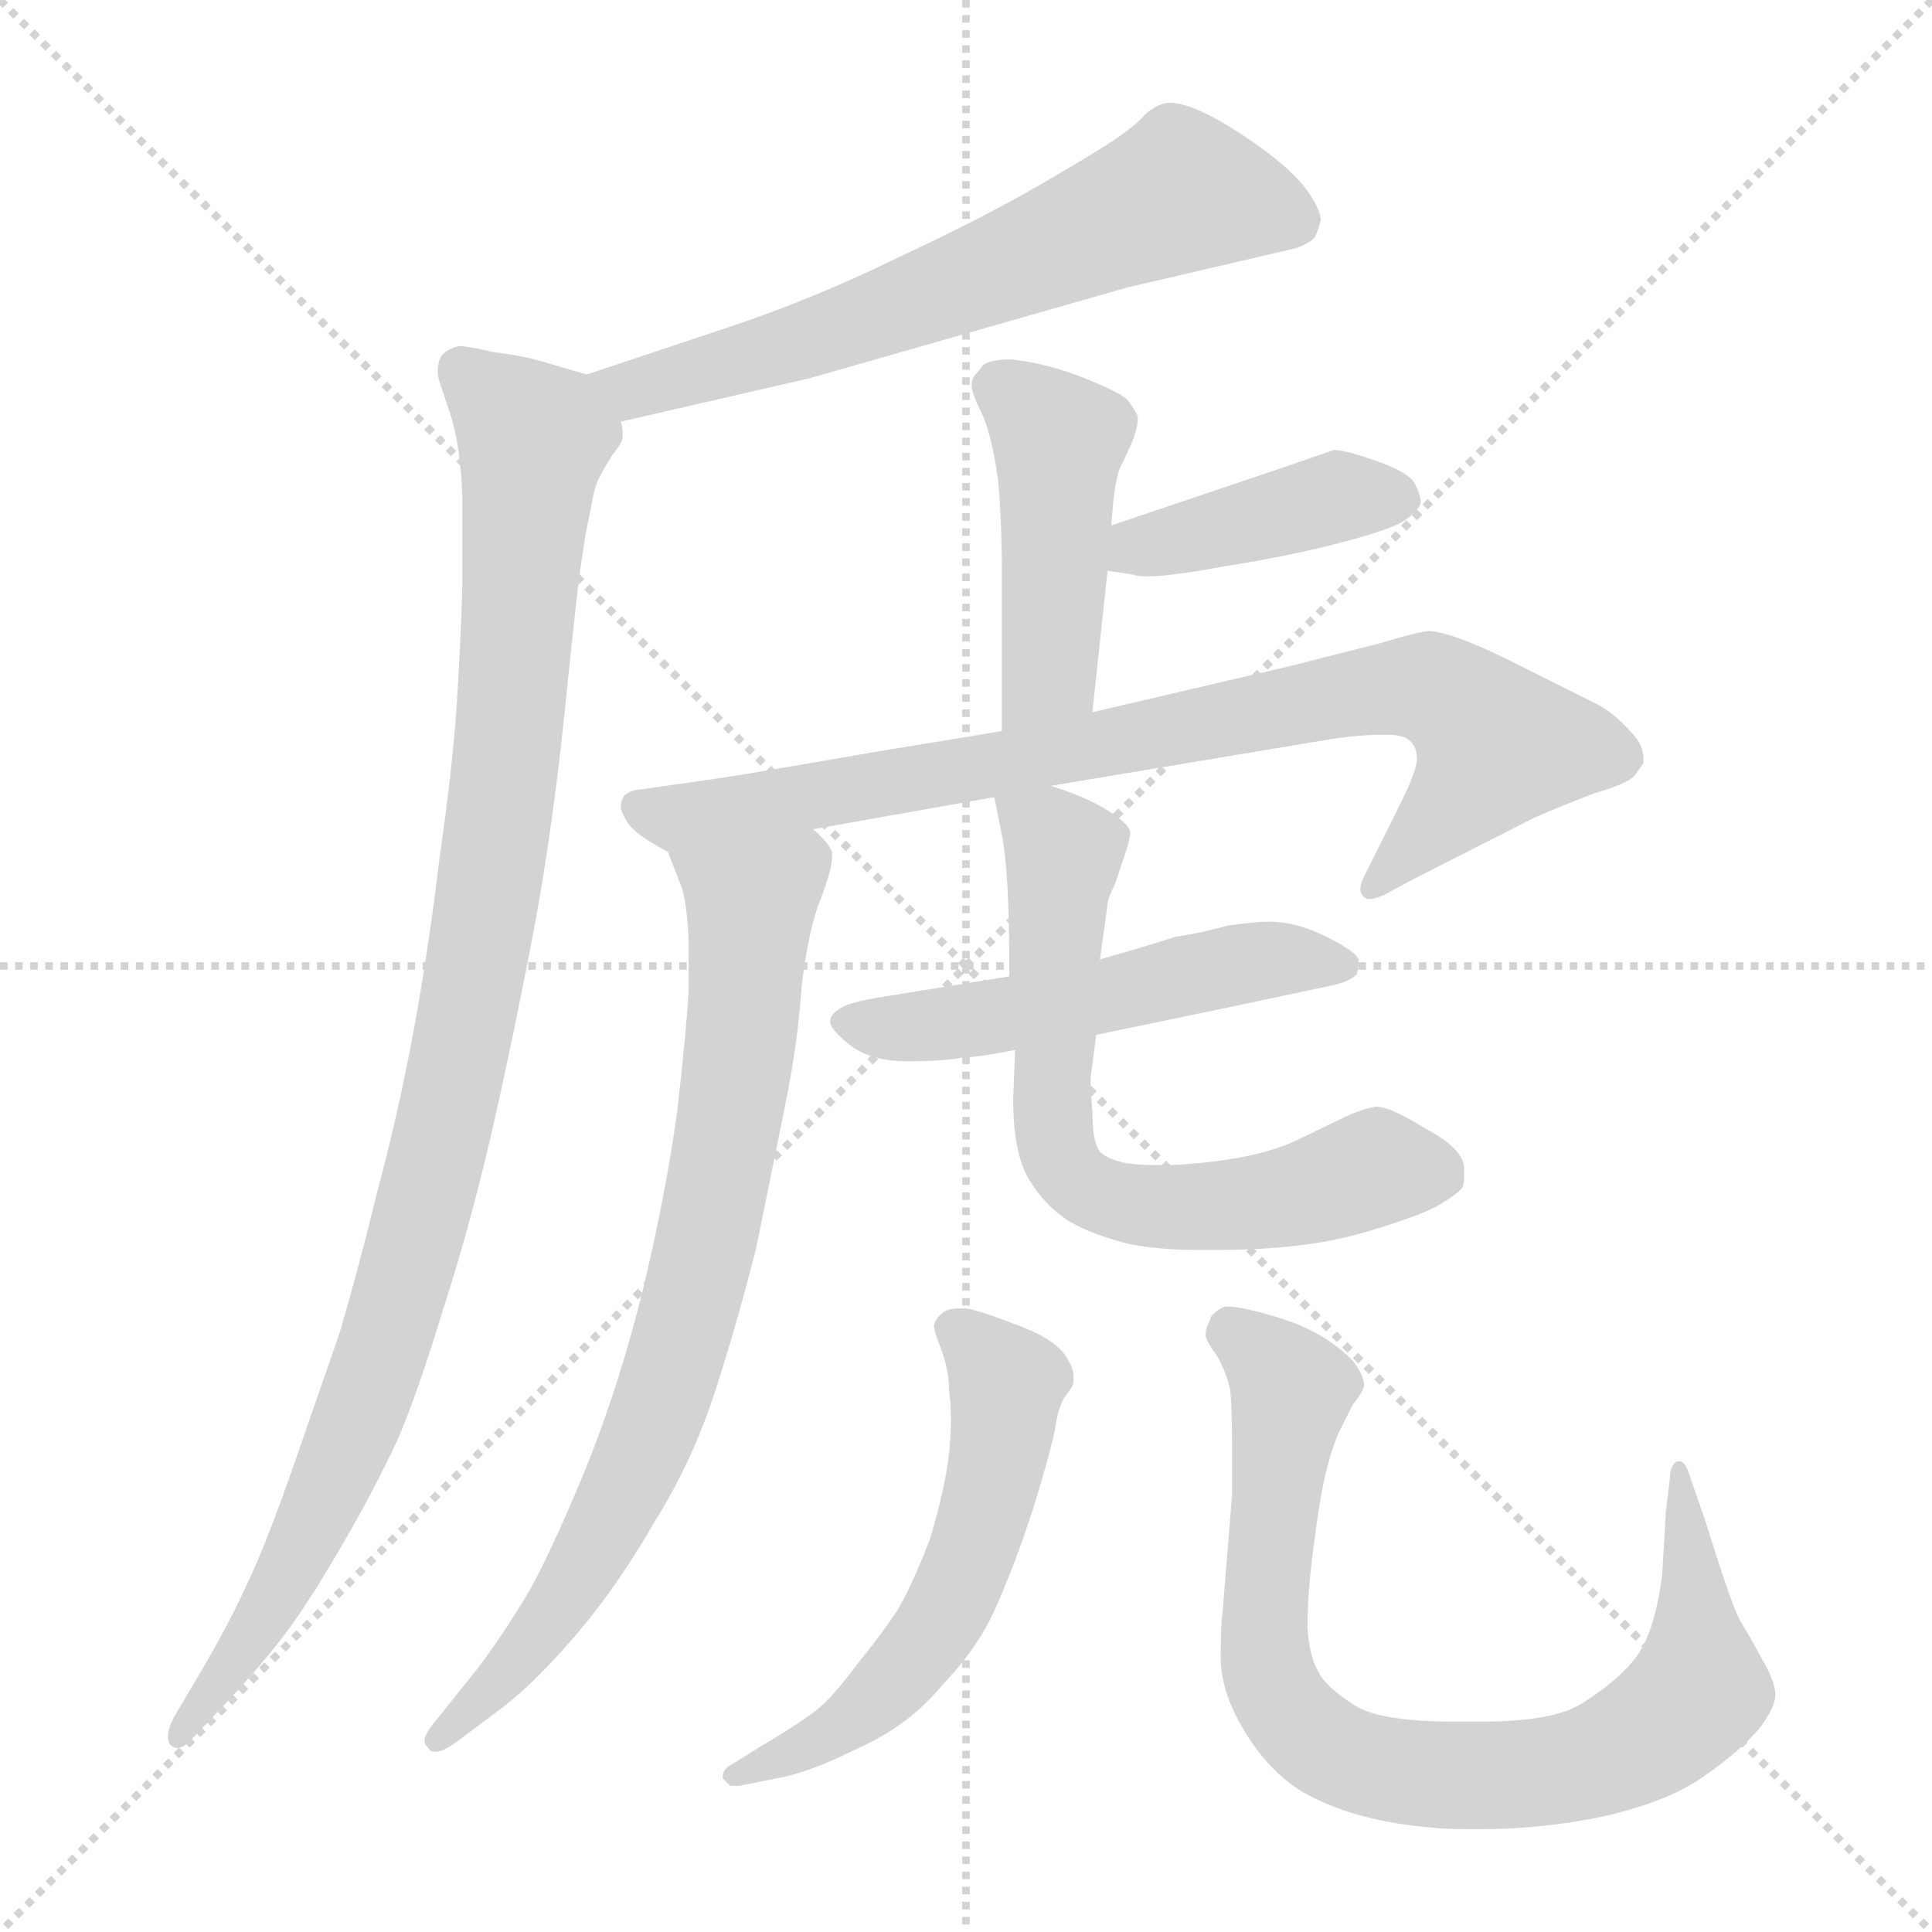 <svg xmlns="http://www.w3.org/2000/svg" version="1.1" viewBox="0 0 1024 1024">
  <g stroke="lightgray" stroke-dasharray="1,1" stroke-width="1" transform="scale(4, 4)">
    <line x1="0" y1="0" x2="256" y2="256" />
    <line x1="256" y1="0" x2="0" y2="256" />
    <line x1="128" y1="0" x2="128" y2="256" />
    <line x1="0" y1="128" x2="256" y2="128" />
  </g>
  <g transform="scale(1.0, -1.0) translate(0.0, -816.50)">
    <style type="text/css">
      
        @keyframes keyframes0 {
          from {
            stroke: blue;
            stroke-dashoffset: 642;
            stroke-width: 128;
          }
          68% {
            animation-timing-function: step-end;
            stroke: blue;
            stroke-dashoffset: 0;
            stroke-width: 128;
          }
          to {
            stroke: black;
            stroke-width: 1024;
          }
        }
        #make-me-a-hanzi-animation-0 {
          animation: keyframes0 0.772s both;
          animation-delay: 0s;
          animation-timing-function: linear;
        }
      
        @keyframes keyframes1 {
          from {
            stroke: blue;
            stroke-dashoffset: 1034;
            stroke-width: 128;
          }
          77% {
            animation-timing-function: step-end;
            stroke: blue;
            stroke-dashoffset: 0;
            stroke-width: 128;
          }
          to {
            stroke: black;
            stroke-width: 1024;
          }
        }
        #make-me-a-hanzi-animation-1 {
          animation: keyframes1 1.091s both;
          animation-delay: 0.772s;
          animation-timing-function: linear;
        }
      
        @keyframes keyframes2 {
          from {
            stroke: blue;
            stroke-dashoffset: 456;
            stroke-width: 128;
          }
          60% {
            animation-timing-function: step-end;
            stroke: blue;
            stroke-dashoffset: 0;
            stroke-width: 128;
          }
          to {
            stroke: black;
            stroke-width: 1024;
          }
        }
        #make-me-a-hanzi-animation-2 {
          animation: keyframes2 0.621s both;
          animation-delay: 1.864s;
          animation-timing-function: linear;
        }
      
        @keyframes keyframes3 {
          from {
            stroke: blue;
            stroke-dashoffset: 410;
            stroke-width: 128;
          }
          57% {
            animation-timing-function: step-end;
            stroke: blue;
            stroke-dashoffset: 0;
            stroke-width: 128;
          }
          to {
            stroke: black;
            stroke-width: 1024;
          }
        }
        #make-me-a-hanzi-animation-3 {
          animation: keyframes3 0.584s both;
          animation-delay: 2.485s;
          animation-timing-function: linear;
        }
      
        @keyframes keyframes4 {
          from {
            stroke: blue;
            stroke-dashoffset: 833;
            stroke-width: 128;
          }
          73% {
            animation-timing-function: step-end;
            stroke: blue;
            stroke-dashoffset: 0;
            stroke-width: 128;
          }
          to {
            stroke: black;
            stroke-width: 1024;
          }
        }
        #make-me-a-hanzi-animation-4 {
          animation: keyframes4 0.928s both;
          animation-delay: 3.069s;
          animation-timing-function: linear;
        }
      
        @keyframes keyframes5 {
          from {
            stroke: blue;
            stroke-dashoffset: 786;
            stroke-width: 128;
          }
          72% {
            animation-timing-function: step-end;
            stroke: blue;
            stroke-dashoffset: 0;
            stroke-width: 128;
          }
          to {
            stroke: black;
            stroke-width: 1024;
          }
        }
        #make-me-a-hanzi-animation-5 {
          animation: keyframes5 0.89s both;
          animation-delay: 3.997s;
          animation-timing-function: linear;
        }
      
        @keyframes keyframes6 {
          from {
            stroke: blue;
            stroke-dashoffset: 525;
            stroke-width: 128;
          }
          63% {
            animation-timing-function: step-end;
            stroke: blue;
            stroke-dashoffset: 0;
            stroke-width: 128;
          }
          to {
            stroke: black;
            stroke-width: 1024;
          }
        }
        #make-me-a-hanzi-animation-6 {
          animation: keyframes6 0.677s both;
          animation-delay: 4.886s;
          animation-timing-function: linear;
        }
      
        @keyframes keyframes7 {
          from {
            stroke: blue;
            stroke-dashoffset: 668;
            stroke-width: 128;
          }
          68% {
            animation-timing-function: step-end;
            stroke: blue;
            stroke-dashoffset: 0;
            stroke-width: 128;
          }
          to {
            stroke: black;
            stroke-width: 1024;
          }
        }
        #make-me-a-hanzi-animation-7 {
          animation: keyframes7 0.794s both;
          animation-delay: 5.563s;
          animation-timing-function: linear;
        }
      
        @keyframes keyframes8 {
          from {
            stroke: blue;
            stroke-dashoffset: 567;
            stroke-width: 128;
          }
          65% {
            animation-timing-function: step-end;
            stroke: blue;
            stroke-dashoffset: 0;
            stroke-width: 128;
          }
          to {
            stroke: black;
            stroke-width: 1024;
          }
        }
        #make-me-a-hanzi-animation-8 {
          animation: keyframes8 0.711s both;
          animation-delay: 6.357s;
          animation-timing-function: linear;
        }
      
        @keyframes keyframes9 {
          from {
            stroke: blue;
            stroke-dashoffset: 833;
            stroke-width: 128;
          }
          73% {
            animation-timing-function: step-end;
            stroke: blue;
            stroke-dashoffset: 0;
            stroke-width: 128;
          }
          to {
            stroke: black;
            stroke-width: 1024;
          }
        }
        #make-me-a-hanzi-animation-9 {
          animation: keyframes9 0.928s both;
          animation-delay: 7.069s;
          animation-timing-function: linear;
        }
      
    </style>
    
      <path d="M 329 593 L 429 616 L 597 664 L 657 678 L 687 685 Q 695 688 697 691 Q 699 695 700 700 Q 700 706 691 718 Q 681 730 660 744 Q 639 758 627 761 Q 623 762 620 762 Q 617 762 615 761 Q 612 760 607 756 Q 603 751 593 744 Q 583 737 552 719 Q 521 701 476 680 Q 431 658 386 643 L 311 618 C 283 609 300 586 329 593 Z" fill="lightgray" />
    
      <path d="M 311 618 L 287 625 Q 277 628 261 630 Q 248 633 244 633 L 243 633 Q 235 631 233 626 Q 232 623 232 620 Q 232 617 233 614 L 239 596 Q 244 580 245 554 L 245 504 Q 244 472 242 442 Q 240 411 233 362 Q 227 312 219 269 Q 211 226 200 185 Q 190 144 180 110 L 155 38 Q 141 -2 131 -23 Q 121 -45 105 -72 L 92 -94 Q 89 -100 89 -104 Q 89 -106 90 -108 Q 92 -110 94 -110 Q 97 -110 101 -106 L 118 -88 Q 137 -68 150 -51 Q 163 -34 181 -3 Q 199 28 211 54 Q 222 80 235 123 Q 249 166 261 218 Q 273 271 283 324 Q 293 377 300 446 Q 307 515 309 524 Q 310 533 313 546 Q 315 559 318 564 Q 321 570 325 576 Q 330 582 330 585 L 330 587 Q 330 590 329 593 C 335 611 335 611 311 618 Z" fill="lightgray" />
    
      <path d="M 579 439 L 587 514 L 589 538 L 590 550 Q 591 560 593 567 L 600 582 Q 603 590 603 594 L 603 596 Q 601 600 598 604 Q 595 608 575 616 Q 555 624 536 626 Q 525 626 521 623 Q 519 620 517 618 Q 515 616 515 612 Q 515 608 521 596 Q 526 584 529 562 Q 531 540 531 514 L 531 429 C 531 399 576 409 579 439 Z" fill="lightgray" />
    
      <path d="M 587 514 L 600 512 Q 603 511 608 511 Q 620 511 647 516 Q 685 522 711 529 Q 738 536 745 541 Q 752 546 753 550 Q 753 554 750 560 Q 747 566 730 572 Q 713 578 707 578 L 675 567 L 589 538 C 561 528 557 519 587 514 Z" fill="lightgray" />
    
      <path d="M 431 377 L 527 394 L 557 400 L 707 425 Q 721 427 731 427 L 736 427 Q 744 427 747 424 Q 751 421 751 414 Q 751 408 741 388 L 723 352 Q 721 348 721 345 Q 721 343 723 341 Q 724 340 726 340 Q 730 340 737 344 L 752 352 L 813 383 Q 829 390 845 396 Q 862 401 866 405 Q 869 409 871 412 L 871 415 Q 871 422 864 429 Q 856 438 847 443 L 803 465 Q 769 482 757 482 Q 749 481 733 476 L 686 464 L 579 439 L 531 429 L 464 418 Q 395 406 381 404 L 339 398 Q 335 398 331 395 Q 329 392 329 389 Q 329 386 333 380 Q 337 374 354 365 C 356 364 401 372 431 377 Z" fill="lightgray" />
    
      <path d="M 354 365 L 361 347 Q 364 339 365 318 L 365 292 Q 364 272 359 228 Q 353 184 341 134 Q 329 85 312 42 Q 295 0 281 -26 Q 266 -51 253 -68 L 229 -98 Q 225 -103 225 -106 Q 225 -108 227 -110 Q 228 -112 231 -112 Q 235 -112 243 -106 L 267 -88 Q 285 -74 307 -48 Q 328 -23 347 10 Q 367 42 379 79 Q 391 116 401 156 L 416 230 Q 423 264 425 295 Q 429 326 435 340 Q 441 356 441 362 L 441 365 Q 439 370 431 377 C 413 401 343 393 354 365 Z" fill="lightgray" />
    
      <path d="M 535 299 L 473 289 Q 453 286 447 283 Q 441 280 440 276 L 440 275 Q 440 271 450 263 Q 461 254 481 254 Q 501 254 510 256 Q 518 256 538 260 L 581 268 L 658 284 L 705 294 Q 715 296 719 300 Q 720 303 720 305 L 720 308 Q 719 312 703 320 Q 687 328 673 328 Q 666 328 651 326 Q 637 322 623 320 Q 611 316 583 308 L 535 299 Z" fill="lightgray" />
    
      <path d="M 527 394 L 531 374 Q 533 364 534 346 Q 535 328 535 299 L 538 260 L 537 234 Q 537 206 545 192 Q 554 177 567 169 Q 579 162 599 157 Q 615 154 635 154 L 645 154 Q 691 154 722 163 Q 753 172 763 178 Q 773 184 775 187 Q 776 189 776 193 L 776 198 Q 775 208 756 218 Q 737 230 729 230 Q 724 229 716 226 L 687 212 Q 674 206 657 203 Q 641 200 621 199 L 612 199 Q 604 199 597 200 Q 587 202 583 206 Q 579 211 579 227 Q 578 239 578 245 Q 579 252 581 268 L 583 308 L 587 337 Q 587 340 591 348 L 597 366 Q 599 372 599 376 Q 597 381 587 387 Q 576 394 557 400 C 529 410 523 412 527 394 Z" fill="lightgray" />
    
      <path d="M 389 -118 Q 383 -121 383 -125 L 383 -126 L 387 -130 L 392 -130 L 412 -126 Q 429 -123 455 -110 Q 482 -98 500 -76 Q 519 -56 528 -35 Q 537 -15 547 15 Q 556 44 559 58 Q 561 72 565 77 Q 569 82 569 84 L 569 87 Q 569 92 564 99 Q 557 108 537 115 Q 519 122 512 123 L 508 123 Q 503 123 500 121 Q 496 118 495 114 Q 495 111 499 101 Q 503 90 503 80 Q 504 73 504 64 Q 504 56 503 46 Q 501 28 493 1 Q 483 -25 475 -38 Q 467 -50 454 -66 Q 442 -82 435 -88 Q 427 -95 405 -108 L 389 -118 Z" fill="lightgray" />
    
      <path d="M 648 -38 Q 647 -44 647 -62 Q 647 -80 659 -100 Q 672 -122 690 -133 Q 709 -144 735 -149 Q 757 -153 777 -153 L 785 -153 Q 818 -153 851 -146 Q 885 -138 903 -125 Q 922 -112 933 -99 Q 941 -88 941 -82 Q 941 -75 934 -63 Q 927 -50 922 -42 Q 917 -32 904 10 L 895 36 Q 893 42 890 42 L 889 42 Q 885 40 885 32 L 883 16 L 881 -18 Q 877 -49 867 -62 Q 858 -74 839 -86 Q 824 -96 785 -96 L 771 -96 Q 733 -96 719 -88 Q 703 -78 699 -70 Q 694 -62 693 -46 Q 693 -28 696 -5 Q 699 19 702 33 Q 705 46 709 56 L 717 72 Q 722 78 723 82 Q 723 87 718 94 Q 713 100 704 106 Q 695 112 684 116 Q 673 120 659 123 Q 654 124 651 124 Q 648 124 647 123 Q 644 121 642 119 Q 641 116 640 114 Q 639 112 639 109 Q 639 106 645 98 Q 650 89 652 80 Q 653 71 653 52 L 653 24 L 648 -38 Z" fill="lightgray" />
    
    
      <clipPath id="make-me-a-hanzi-clip-0">
        <path d="M 329 593 L 429 616 L 597 664 L 657 678 L 687 685 Q 695 688 697 691 Q 699 695 700 700 Q 700 706 691 718 Q 681 730 660 744 Q 639 758 627 761 Q 623 762 620 762 Q 617 762 615 761 Q 612 760 607 756 Q 603 751 593 744 Q 583 737 552 719 Q 521 701 476 680 Q 431 658 386 643 L 311 618 C 283 609 300 586 329 593 Z" />
      </clipPath>
      <path clip-path="url(#make-me-a-hanzi-clip-0)" d="M 686 700 L 623 714 L 431 637 L 347 612 L 320 615" fill="none" id="make-me-a-hanzi-animation-0" stroke-dasharray="514 1028" stroke-linecap="round" />
    
      <clipPath id="make-me-a-hanzi-clip-1">
        <path d="M 311 618 L 287 625 Q 277 628 261 630 Q 248 633 244 633 L 243 633 Q 235 631 233 626 Q 232 623 232 620 Q 232 617 233 614 L 239 596 Q 244 580 245 554 L 245 504 Q 244 472 242 442 Q 240 411 233 362 Q 227 312 219 269 Q 211 226 200 185 Q 190 144 180 110 L 155 38 Q 141 -2 131 -23 Q 121 -45 105 -72 L 92 -94 Q 89 -100 89 -104 Q 89 -106 90 -108 Q 92 -110 94 -110 Q 97 -110 101 -106 L 118 -88 Q 137 -68 150 -51 Q 163 -34 181 -3 Q 199 28 211 54 Q 222 80 235 123 Q 249 166 261 218 Q 273 271 283 324 Q 293 377 300 446 Q 307 515 309 524 Q 310 533 313 546 Q 315 559 318 564 Q 321 570 325 576 Q 330 582 330 585 L 330 587 Q 330 590 329 593 C 335 611 335 611 311 618 Z" />
      </clipPath>
      <path clip-path="url(#make-me-a-hanzi-clip-1)" d="M 244 622 L 274 594 L 282 574 L 268 408 L 244 261 L 221 162 L 188 59 L 141 -38 L 94 -105" fill="none" id="make-me-a-hanzi-animation-1" stroke-dasharray="906 1812" stroke-linecap="round" />
    
      <clipPath id="make-me-a-hanzi-clip-2">
        <path d="M 579 439 L 587 514 L 589 538 L 590 550 Q 591 560 593 567 L 600 582 Q 603 590 603 594 L 603 596 Q 601 600 598 604 Q 595 608 575 616 Q 555 624 536 626 Q 525 626 521 623 Q 519 620 517 618 Q 515 616 515 612 Q 515 608 521 596 Q 526 584 529 562 Q 531 540 531 514 L 531 429 C 531 399 576 409 579 439 Z" />
      </clipPath>
      <path clip-path="url(#make-me-a-hanzi-clip-2)" d="M 526 612 L 561 583 L 556 459 L 536 436" fill="none" id="make-me-a-hanzi-animation-2" stroke-dasharray="328 656" stroke-linecap="round" />
    
      <clipPath id="make-me-a-hanzi-clip-3">
        <path d="M 587 514 L 600 512 Q 603 511 608 511 Q 620 511 647 516 Q 685 522 711 529 Q 738 536 745 541 Q 752 546 753 550 Q 753 554 750 560 Q 747 566 730 572 Q 713 578 707 578 L 675 567 L 589 538 C 561 528 557 519 587 514 Z" />
      </clipPath>
      <path clip-path="url(#make-me-a-hanzi-clip-3)" d="M 594 519 L 604 527 L 709 553 L 742 552" fill="none" id="make-me-a-hanzi-animation-3" stroke-dasharray="282 564" stroke-linecap="round" />
    
      <clipPath id="make-me-a-hanzi-clip-4">
        <path d="M 431 377 L 527 394 L 557 400 L 707 425 Q 721 427 731 427 L 736 427 Q 744 427 747 424 Q 751 421 751 414 Q 751 408 741 388 L 723 352 Q 721 348 721 345 Q 721 343 723 341 Q 724 340 726 340 Q 730 340 737 344 L 752 352 L 813 383 Q 829 390 845 396 Q 862 401 866 405 Q 869 409 871 412 L 871 415 Q 871 422 864 429 Q 856 438 847 443 L 803 465 Q 769 482 757 482 Q 749 481 733 476 L 686 464 L 579 439 L 531 429 L 464 418 Q 395 406 381 404 L 339 398 Q 335 398 331 395 Q 329 392 329 389 Q 329 386 333 380 Q 337 374 354 365 C 356 364 401 372 431 377 Z" />
      </clipPath>
      <path clip-path="url(#make-me-a-hanzi-clip-4)" d="M 338 389 L 355 383 L 390 387 L 724 450 L 761 451 L 794 422 L 726 345" fill="none" id="make-me-a-hanzi-animation-4" stroke-dasharray="705 1410" stroke-linecap="round" />
    
      <clipPath id="make-me-a-hanzi-clip-5">
        <path d="M 354 365 L 361 347 Q 364 339 365 318 L 365 292 Q 364 272 359 228 Q 353 184 341 134 Q 329 85 312 42 Q 295 0 281 -26 Q 266 -51 253 -68 L 229 -98 Q 225 -103 225 -106 Q 225 -108 227 -110 Q 228 -112 231 -112 Q 235 -112 243 -106 L 267 -88 Q 285 -74 307 -48 Q 328 -23 347 10 Q 367 42 379 79 Q 391 116 401 156 L 416 230 Q 423 264 425 295 Q 429 326 435 340 Q 441 356 441 362 L 441 365 Q 439 370 431 377 C 413 401 343 393 354 365 Z" />
      </clipPath>
      <path clip-path="url(#make-me-a-hanzi-clip-5)" d="M 362 363 L 398 338 L 390 242 L 371 143 L 342 52 L 312 -10 L 281 -56 L 232 -105" fill="none" id="make-me-a-hanzi-animation-5" stroke-dasharray="658 1316" stroke-linecap="round" />
    
      <clipPath id="make-me-a-hanzi-clip-6">
        <path d="M 535 299 L 473 289 Q 453 286 447 283 Q 441 280 440 276 L 440 275 Q 440 271 450 263 Q 461 254 481 254 Q 501 254 510 256 Q 518 256 538 260 L 581 268 L 658 284 L 705 294 Q 715 296 719 300 Q 720 303 720 305 L 720 308 Q 719 312 703 320 Q 687 328 673 328 Q 666 328 651 326 Q 637 322 623 320 Q 611 316 583 308 L 535 299 Z" />
      </clipPath>
      <path clip-path="url(#make-me-a-hanzi-clip-6)" d="M 448 276 L 489 272 L 678 309 L 713 307" fill="none" id="make-me-a-hanzi-animation-6" stroke-dasharray="397 794" stroke-linecap="round" />
    
      <clipPath id="make-me-a-hanzi-clip-7">
        <path d="M 527 394 L 531 374 Q 533 364 534 346 Q 535 328 535 299 L 538 260 L 537 234 Q 537 206 545 192 Q 554 177 567 169 Q 579 162 599 157 Q 615 154 635 154 L 645 154 Q 691 154 722 163 Q 753 172 763 178 Q 773 184 775 187 Q 776 189 776 193 L 776 198 Q 775 208 756 218 Q 737 230 729 230 Q 724 229 716 226 L 687 212 Q 674 206 657 203 Q 641 200 621 199 L 612 199 Q 604 199 597 200 Q 587 202 583 206 Q 579 211 579 227 Q 578 239 578 245 Q 579 252 581 268 L 583 308 L 587 337 Q 587 340 591 348 L 597 366 Q 599 372 599 376 Q 597 381 587 387 Q 576 394 557 400 C 529 410 523 412 527 394 Z" />
      </clipPath>
      <path clip-path="url(#make-me-a-hanzi-clip-7)" d="M 536 391 L 564 362 L 557 226 L 573 188 L 608 177 L 629 177 L 684 182 L 729 198 L 762 192" fill="none" id="make-me-a-hanzi-animation-7" stroke-dasharray="540 1080" stroke-linecap="round" />
    
      <clipPath id="make-me-a-hanzi-clip-8">
        <path d="M 389 -118 Q 383 -121 383 -125 L 383 -126 L 387 -130 L 392 -130 L 412 -126 Q 429 -123 455 -110 Q 482 -98 500 -76 Q 519 -56 528 -35 Q 537 -15 547 15 Q 556 44 559 58 Q 561 72 565 77 Q 569 82 569 84 L 569 87 Q 569 92 564 99 Q 557 108 537 115 Q 519 122 512 123 L 508 123 Q 503 123 500 121 Q 496 118 495 114 Q 495 111 499 101 Q 503 90 503 80 Q 504 73 504 64 Q 504 56 503 46 Q 501 28 493 1 Q 483 -25 475 -38 Q 467 -50 454 -66 Q 442 -82 435 -88 Q 427 -95 405 -108 L 389 -118 Z" />
      </clipPath>
      <path clip-path="url(#make-me-a-hanzi-clip-8)" d="M 507 111 L 534 84 L 527 31 L 501 -39 L 454 -93 L 388 -125" fill="none" id="make-me-a-hanzi-animation-8" stroke-dasharray="439 878" stroke-linecap="round" />
    
      <clipPath id="make-me-a-hanzi-clip-9">
        <path d="M 648 -38 Q 647 -44 647 -62 Q 647 -80 659 -100 Q 672 -122 690 -133 Q 709 -144 735 -149 Q 757 -153 777 -153 L 785 -153 Q 818 -153 851 -146 Q 885 -138 903 -125 Q 922 -112 933 -99 Q 941 -88 941 -82 Q 941 -75 934 -63 Q 927 -50 922 -42 Q 917 -32 904 10 L 895 36 Q 893 42 890 42 L 889 42 Q 885 40 885 32 L 883 16 L 881 -18 Q 877 -49 867 -62 Q 858 -74 839 -86 Q 824 -96 785 -96 L 771 -96 Q 733 -96 719 -88 Q 703 -78 699 -70 Q 694 -62 693 -46 Q 693 -28 696 -5 Q 699 19 702 33 Q 705 46 709 56 L 717 72 Q 722 78 723 82 Q 723 87 718 94 Q 713 100 704 106 Q 695 112 684 116 Q 673 120 659 123 Q 654 124 651 124 Q 648 124 647 123 Q 644 121 642 119 Q 641 116 640 114 Q 639 112 639 109 Q 639 106 645 98 Q 650 89 652 80 Q 653 71 653 52 L 653 24 L 648 -38 Z" />
      </clipPath>
      <path clip-path="url(#make-me-a-hanzi-clip-9)" d="M 651 112 L 685 80 L 670 -32 L 671 -66 L 684 -93 L 720 -118 L 771 -125 L 839 -119 L 873 -104 L 896 -85 L 900 -61 L 890 37" fill="none" id="make-me-a-hanzi-animation-9" stroke-dasharray="705 1410" stroke-linecap="round" />
    
  </g>
</svg>